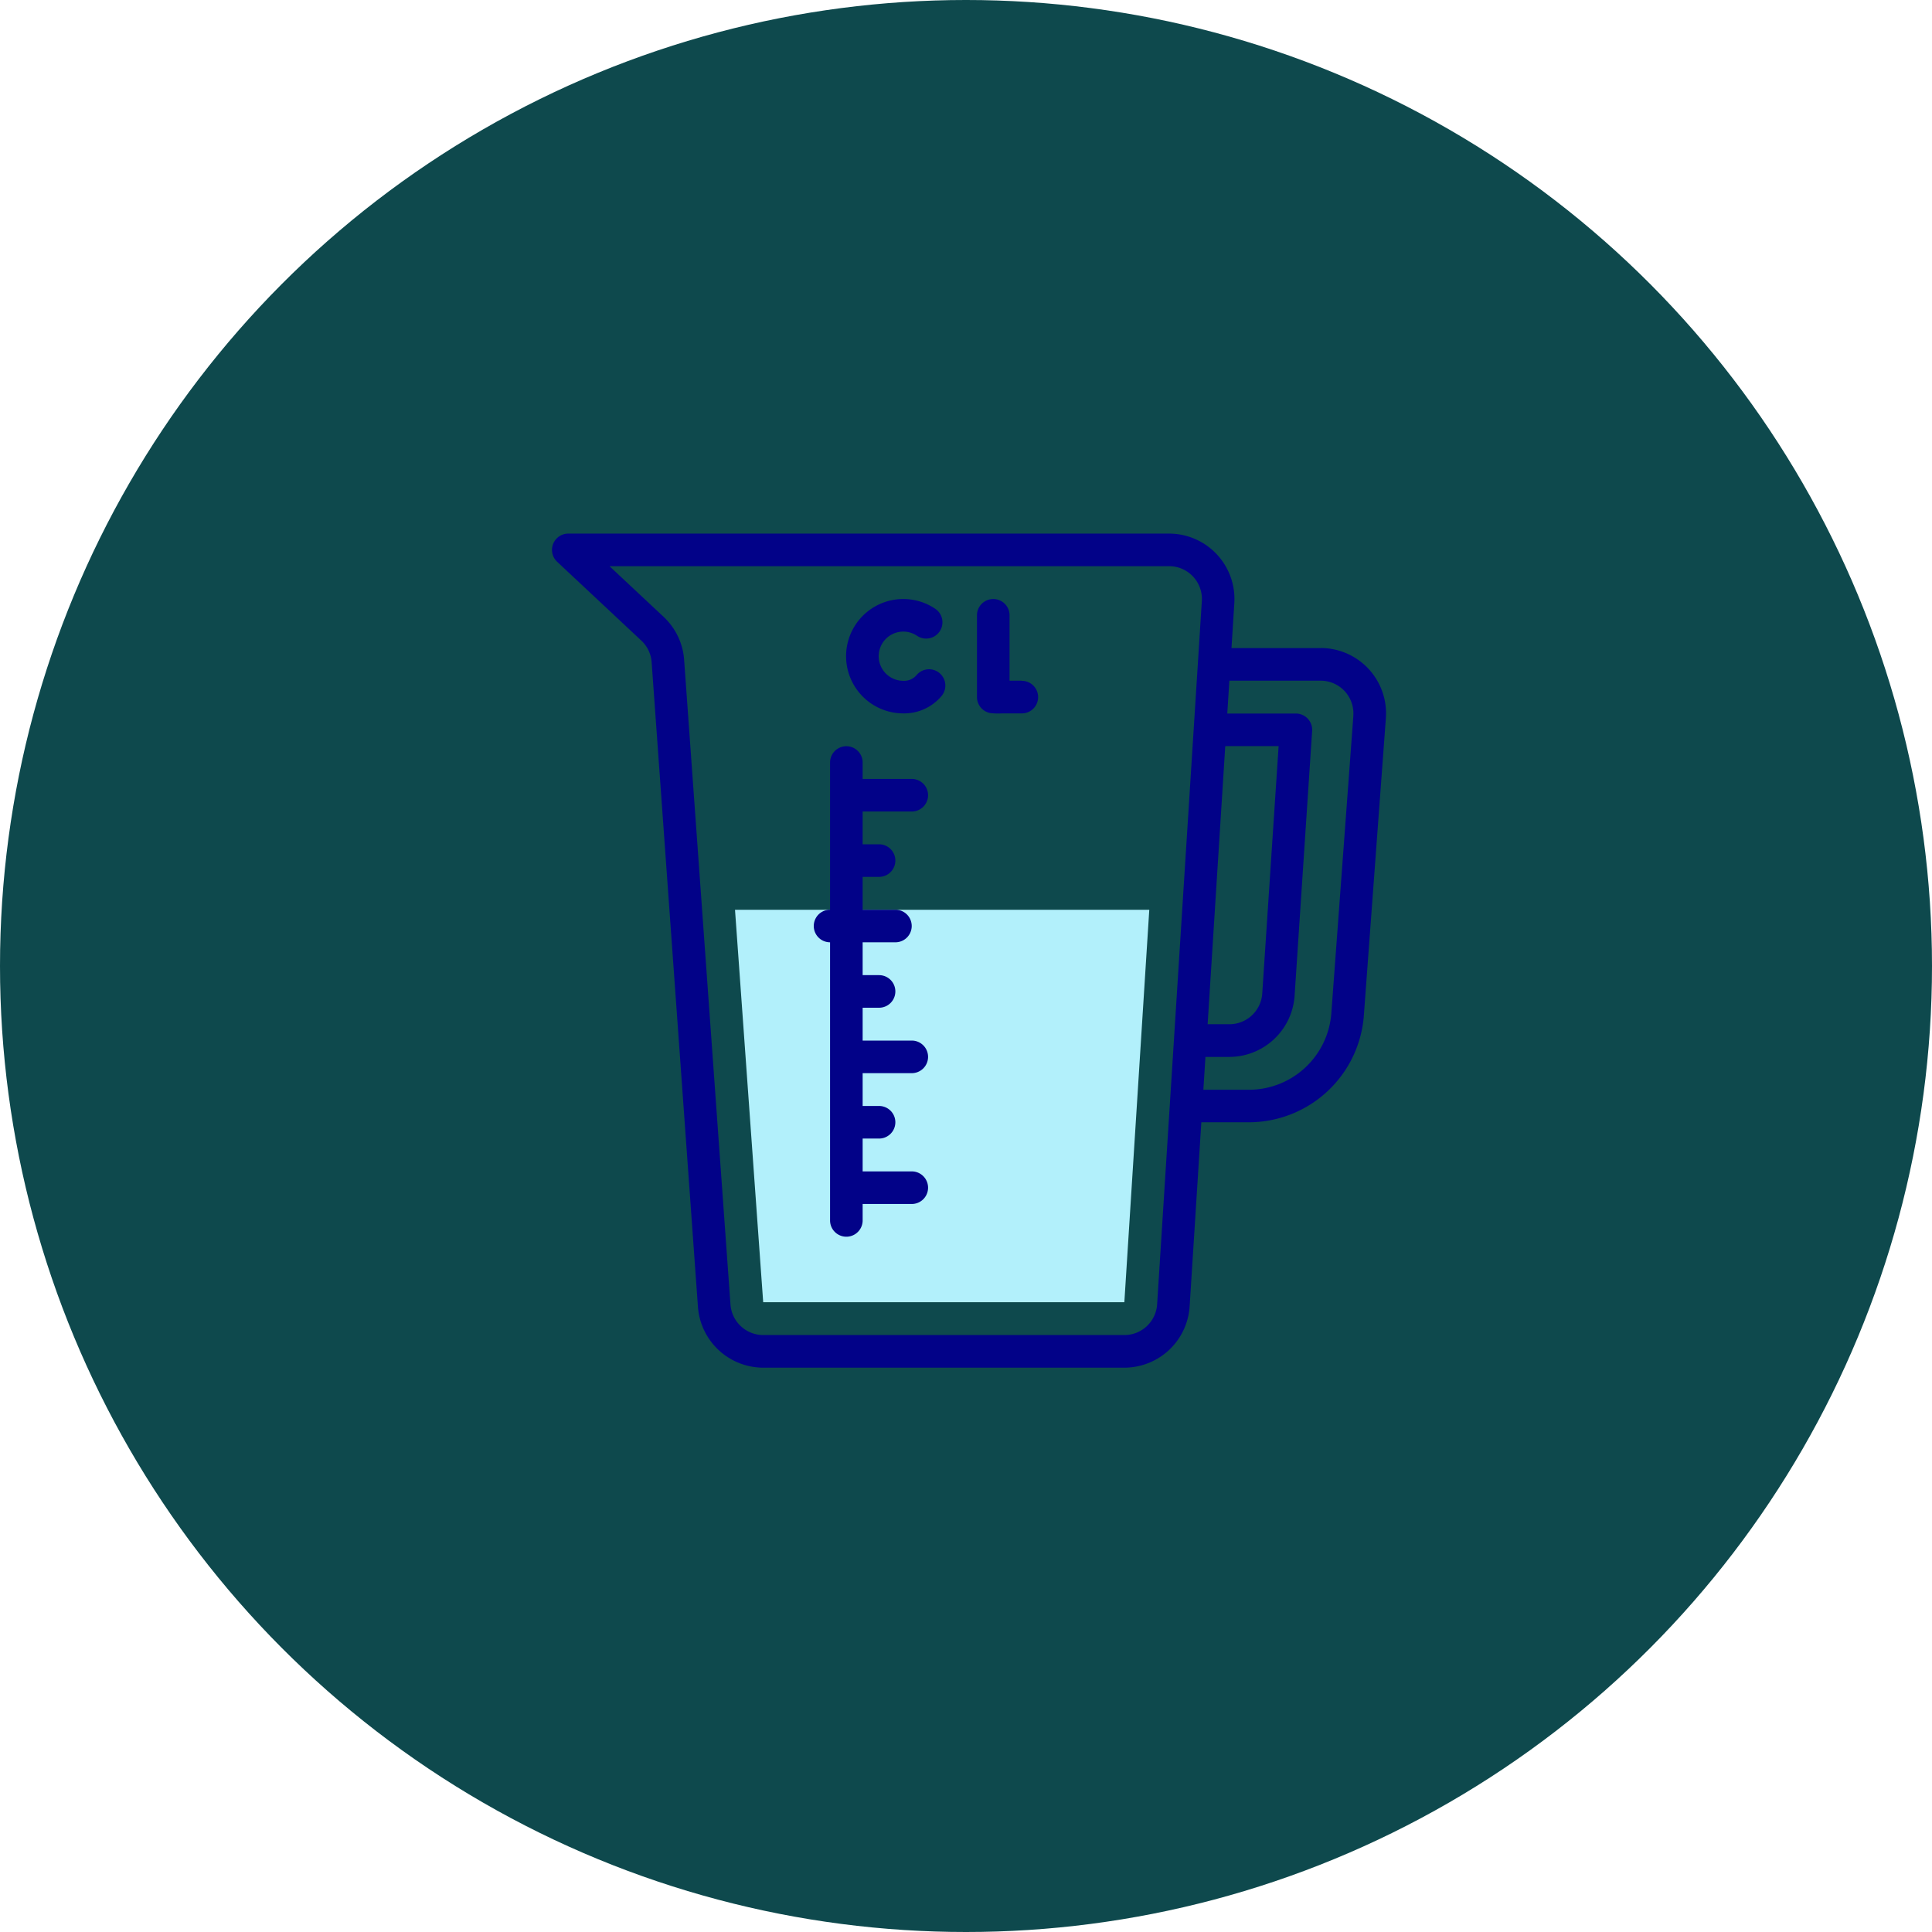<svg xmlns="http://www.w3.org/2000/svg" width="105" height="105" viewBox="0 0 105 105">
  <g id="Grupo_956488" data-name="Grupo 956488" transform="translate(485 -542)">
    <circle id="Elipse_7677" data-name="Elipse 7677" cx="52.5" cy="52.5" r="52.5" transform="translate(-485 542)" fill="#0e494d"/>
    <g id="cl-2" transform="translate(-455 571)">
      <g id="XMLID_249_" transform="translate(9.946 20.445)">
        <path id="Trazado_721756" data-name="Trazado 721756" d="M133.506,252.266H113.878l-1.532-21.327h22.515Z" transform="translate(-112.346 -230.939)" fill="#b2f0fb"/>
      </g>
      <g id="Grupo_956437" data-name="Grupo 956437" transform="translate(0 0)">
        <path id="Trazado_721757" data-name="Trazado 721757" d="M185.628,44.186a.885.885,0,0,0-1.247.109.884.884,0,0,1-.722.311,1.337,1.337,0,1,1,.747-2.446.885.885,0,1,0,.991-1.467,3.108,3.108,0,1,0-1.738,5.684,2.649,2.649,0,0,0,2.078-.944A.885.885,0,0,0,185.628,44.186Z" transform="translate(-164.567 -36.606)" fill="#020288"/>
        <path id="Trazado_721758" data-name="Trazado 721758" d="M263.315,44.6l-.666,0V41.048a.885.885,0,1,0-1.771,0v4.441a.885.885,0,0,0,.736.873,3.693,3.693,0,0,0,.607.017l1.1,0a.885.885,0,1,0-.01-1.771Z" transform="translate(-237.782 -36.607)" fill="#020288"/>
        <path id="Trazado_721759" data-name="Trazado 721759" d="M165.984,134.08a.885.885,0,0,0,0-1.771h-2.67v-.892a.885.885,0,1,0-1.771,0v8h0a.885.885,0,0,0,0,1.771h0v15.115a.885.885,0,1,0,1.771,0v-.893h2.67a.885.885,0,1,0,0-1.771h-2.67v-1.785h.892a.885.885,0,0,0,0-1.771h-.892V148.3h2.67a.885.885,0,0,0,0-1.771h-2.67v-1.785h.892a.885.885,0,0,0,0-1.771h-.892v-1.785h1.781a.885.885,0,0,0,0-1.771h-1.781v-1.785h.892a.885.885,0,0,0,0-1.771h-.892V134.08h2.67Z" transform="translate(-146.431 -118.976)" fill="#020288"/>
        <path id="Trazado_721760" data-name="Trazado 721760" d="M41.776,6.222H36.928l.155-2.445A3.555,3.555,0,0,0,33.539,0H.886A.885.885,0,0,0,.281,1.532L4.856,5.816a1.776,1.776,0,0,1,.559,1.173L7.932,42.03a3.565,3.565,0,0,0,3.543,3.3H31.109A3.559,3.559,0,0,0,34.654,42l.636-10.007h2.575a6.272,6.272,0,0,0,6.254-5.76l1.2-16.2a3.554,3.554,0,0,0-3.542-3.815ZM36.59,11.549h2.9L38.6,25a1.787,1.787,0,0,1-1.778,1.664h-1.19ZM31.109,43.557H11.475A1.788,1.788,0,0,1,9.7,41.9L7.181,6.862A3.543,3.543,0,0,0,6.066,4.524L3.126,1.771H33.539a1.78,1.78,0,0,1,1.778,1.894l-2.43,38.224A1.785,1.785,0,0,1,31.109,43.557ZM43.552,9.906l-1.2,16.2a4.494,4.494,0,0,1-4.488,4.12H35.4l.113-1.785h1.3a3.562,3.562,0,0,0,3.545-3.318l.954-14.4a.886.886,0,0,0-.883-.944H36.7l.113-1.785h4.961a1.779,1.779,0,0,1,1.776,1.913Z" transform="translate(0 0)" fill="#020288"/>
      </g>
    </g>
  </g>
</svg>
